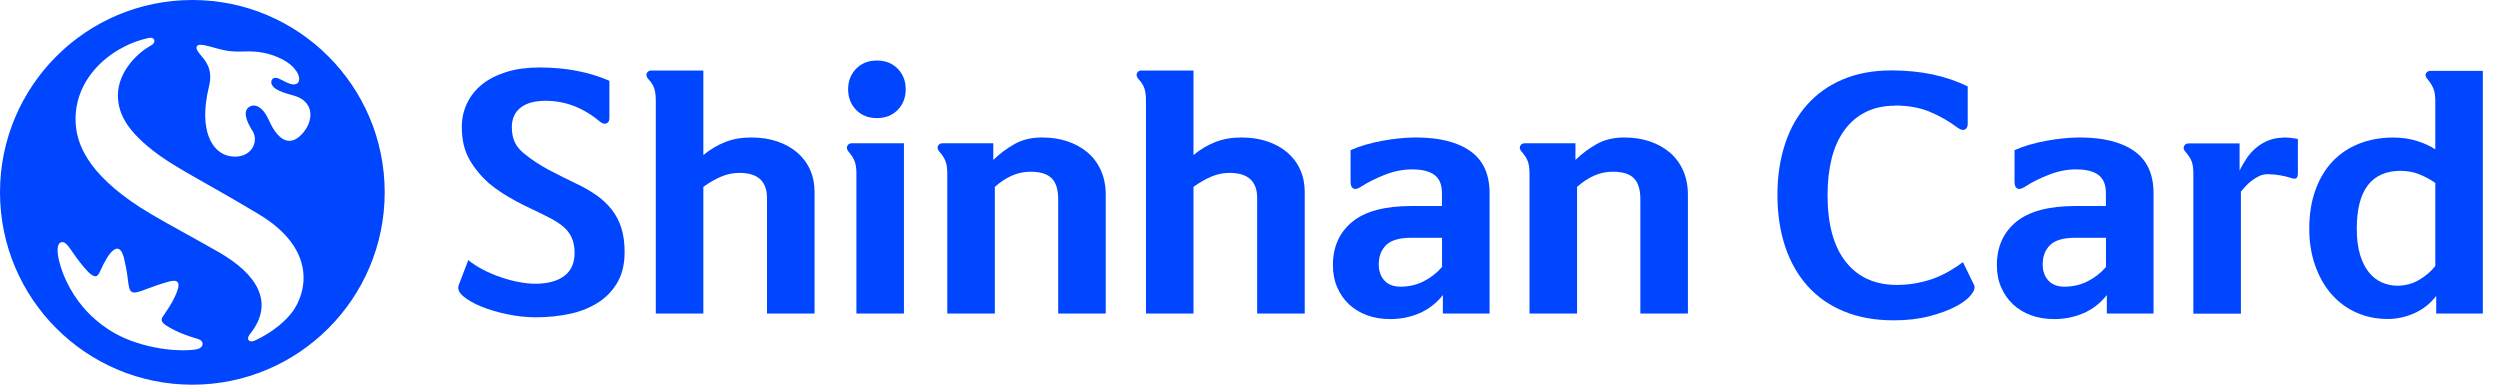 <svg width="91" height="14" viewBox="0 0 91 14" fill="none" xmlns="http://www.w3.org/2000/svg">
<g clip-path="url(#clip0_81_9008)">
<path d="M7.001 0C3.135 0 0 3.135 0 7.001C0 10.867 3.135 14.003 7.001 14.003C10.867 14.003 14.003 10.867 14.003 7.001C14.003 3.135 10.867 0 7.001 0ZM7.147 12.719C6.31 12.837 4.948 12.623 4.023 12.039C3.214 11.528 2.731 10.89 2.419 10.241C2.102 9.578 1.95 8.774 2.29 8.814C2.45 8.833 2.588 9.134 2.894 9.527C3.105 9.797 3.298 10.022 3.442 10.053C3.506 10.067 3.56 10.036 3.607 9.949C3.695 9.783 3.813 9.465 4.02 9.21C4.189 9.013 4.394 8.923 4.515 9.401C4.571 9.64 4.619 9.884 4.644 10.098C4.681 10.401 4.7 10.581 4.807 10.631C4.908 10.679 5.08 10.617 5.355 10.513C5.552 10.44 5.807 10.345 6.128 10.255C6.423 10.171 6.611 10.216 6.42 10.674C6.33 10.89 6.24 11.072 5.92 11.533C5.864 11.615 5.875 11.693 5.945 11.764C6.052 11.87 6.296 12 6.563 12.115C6.777 12.207 7.032 12.289 7.201 12.337C7.465 12.413 7.412 12.677 7.147 12.716V12.719ZM10.738 11.213C10.477 11.637 9.932 12.095 9.269 12.401C9.168 12.446 9.061 12.432 9.033 12.351C9.01 12.281 9.066 12.199 9.131 12.12C9.994 10.999 9.353 9.974 7.959 9.176C6.931 8.589 6.277 8.249 5.515 7.802C3.29 6.493 2.86 5.349 2.773 4.675C2.554 2.97 3.964 1.691 5.414 1.382C5.459 1.374 5.574 1.354 5.611 1.45C5.647 1.545 5.563 1.615 5.512 1.646C4.863 2.003 4.226 2.762 4.296 3.605C4.335 4.077 4.537 4.751 5.81 5.661C6.577 6.209 7.521 6.659 9.418 7.797C11.424 8.999 11.196 10.466 10.735 11.213H10.738ZM11.053 4.81C10.595 5.372 10.137 5.161 9.786 4.372C9.567 3.88 9.277 3.762 9.072 3.891C8.85 4.032 8.937 4.369 9.187 4.757C9.35 5.009 9.277 5.31 9.109 5.487C8.932 5.672 8.639 5.746 8.322 5.675C7.757 5.552 7.204 4.796 7.608 3.144C7.771 2.478 7.454 2.191 7.249 1.936C7.147 1.807 7.133 1.731 7.173 1.677C7.212 1.621 7.308 1.618 7.473 1.652C7.69 1.697 8.013 1.809 8.274 1.849C8.448 1.877 8.645 1.882 8.853 1.874C9.415 1.851 9.831 1.939 10.255 2.149C10.974 2.506 11.05 3.119 10.648 3.071C10.511 3.054 10.331 2.947 10.185 2.877C10.086 2.829 9.999 2.812 9.937 2.86C9.878 2.902 9.853 2.992 9.895 3.082C9.985 3.27 10.289 3.369 10.699 3.481C11.415 3.681 11.432 4.344 11.056 4.804L11.053 4.81Z" fill="#0046FF"/>
<path d="M17.043 9.465C17.204 9.597 17.392 9.718 17.6 9.825C17.81 9.932 18.021 10.022 18.24 10.095C18.457 10.168 18.673 10.227 18.887 10.266C19.1 10.306 19.297 10.328 19.482 10.328C19.932 10.328 20.283 10.235 20.536 10.047C20.788 9.859 20.915 9.578 20.915 9.204C20.915 8.918 20.848 8.673 20.71 8.476C20.575 8.277 20.322 8.086 19.954 7.903C19.741 7.794 19.538 7.693 19.347 7.605C19.156 7.518 18.974 7.426 18.797 7.33C18.62 7.235 18.448 7.133 18.282 7.027C18.117 6.92 17.954 6.802 17.791 6.667C17.504 6.409 17.268 6.122 17.086 5.802C16.903 5.481 16.81 5.091 16.81 4.627C16.81 4.31 16.875 4.018 17.004 3.751C17.133 3.484 17.319 3.253 17.56 3.062C17.802 2.871 18.1 2.722 18.448 2.616C18.797 2.509 19.193 2.456 19.634 2.456C20.589 2.456 21.438 2.616 22.182 2.942V4.299C22.182 4.403 22.146 4.464 22.073 4.492C22 4.518 21.921 4.498 21.842 4.431C21.238 3.922 20.578 3.669 19.856 3.669C19.46 3.669 19.156 3.754 18.945 3.922C18.735 4.091 18.631 4.327 18.631 4.627C18.631 4.841 18.667 5.024 18.74 5.178C18.813 5.333 18.923 5.467 19.072 5.585C19.35 5.813 19.651 6.012 19.971 6.181C20.291 6.35 20.606 6.507 20.915 6.656C21.202 6.788 21.457 6.931 21.682 7.086C21.907 7.24 22.098 7.417 22.255 7.614C22.413 7.811 22.533 8.038 22.615 8.291C22.696 8.544 22.736 8.842 22.736 9.179C22.736 9.597 22.654 9.957 22.488 10.255C22.323 10.553 22.092 10.8 21.8 10.994C21.505 11.188 21.162 11.331 20.769 11.418C20.375 11.505 19.954 11.55 19.507 11.55C19.176 11.55 18.833 11.514 18.476 11.441C18.119 11.367 17.802 11.272 17.521 11.16C17.24 11.044 17.021 10.918 16.858 10.78C16.695 10.643 16.645 10.499 16.703 10.362L17.046 9.468L17.043 9.465Z" fill="#0046FF"/>
<path d="M23.716 2.568H25.602V5.644C25.837 5.448 26.099 5.29 26.385 5.175C26.672 5.06 26.992 5.004 27.343 5.004C27.695 5.004 28.004 5.051 28.287 5.147C28.571 5.242 28.813 5.377 29.015 5.549C29.217 5.723 29.375 5.928 29.484 6.172C29.594 6.417 29.65 6.684 29.65 6.979V11.412H27.919V7.209C27.919 6.599 27.585 6.293 26.916 6.293C26.689 6.293 26.467 6.338 26.253 6.428C26.04 6.518 25.823 6.642 25.602 6.802V11.412H23.871V3.669C23.871 3.478 23.851 3.326 23.815 3.217C23.778 3.107 23.705 2.992 23.596 2.874C23.528 2.793 23.514 2.722 23.545 2.658C23.579 2.596 23.635 2.565 23.716 2.565V2.568Z" fill="#0046FF"/>
<path d="M32.903 5.215V11.413H31.173V6.305C31.173 6.128 31.153 5.985 31.111 5.875C31.072 5.766 30.998 5.65 30.895 5.532C30.827 5.451 30.81 5.378 30.841 5.313C30.869 5.246 30.925 5.215 31.007 5.215H32.903ZM32.968 3.251C32.968 3.552 32.87 3.802 32.676 4.001C32.482 4.198 32.229 4.299 31.92 4.299C31.611 4.299 31.358 4.201 31.164 4.001C30.97 3.802 30.872 3.552 30.872 3.251C30.872 2.95 30.97 2.7 31.164 2.501C31.358 2.301 31.611 2.203 31.92 2.203C32.229 2.203 32.479 2.301 32.676 2.501C32.87 2.7 32.968 2.95 32.968 3.251Z" fill="#0046FF"/>
<path d="M34.312 5.215H36.156V5.821C36.383 5.6 36.639 5.408 36.922 5.248C37.206 5.085 37.541 5.004 37.931 5.004C38.263 5.004 38.566 5.049 38.847 5.142C39.125 5.234 39.37 5.366 39.58 5.543C39.791 5.72 39.954 5.939 40.072 6.201C40.19 6.462 40.249 6.76 40.249 7.1V11.412H38.518V7.254C38.518 6.9 38.44 6.645 38.279 6.487C38.119 6.33 37.867 6.251 37.513 6.251C37.271 6.251 37.041 6.299 36.83 6.395C36.616 6.49 36.411 6.625 36.212 6.802V11.412H34.481V6.327C34.481 6.136 34.461 5.984 34.419 5.875C34.38 5.765 34.307 5.65 34.203 5.532C34.13 5.451 34.11 5.378 34.141 5.313C34.175 5.246 34.231 5.215 34.312 5.215Z" fill="#0046FF"/>
<path d="M41.558 2.568H43.443V5.644C43.679 5.448 43.938 5.29 44.227 5.175C44.514 5.06 44.834 5.004 45.185 5.004C45.536 5.004 45.846 5.051 46.129 5.147C46.413 5.242 46.655 5.377 46.857 5.549C47.059 5.723 47.217 5.928 47.326 6.172C47.436 6.417 47.492 6.684 47.492 6.979V11.412H45.761V7.209C45.761 6.599 45.427 6.293 44.758 6.293C44.531 6.293 44.309 6.338 44.095 6.428C43.882 6.518 43.665 6.642 43.443 6.802V11.412H41.713V3.669C41.713 3.478 41.696 3.326 41.656 3.217C41.62 3.107 41.547 2.992 41.437 2.874C41.37 2.793 41.356 2.722 41.387 2.658C41.42 2.596 41.477 2.565 41.558 2.565V2.568Z" fill="#0046FF"/>
<path d="M51.42 6.164C51.083 6.164 50.748 6.229 50.417 6.358C50.085 6.487 49.796 6.633 49.546 6.794C49.422 6.875 49.327 6.898 49.259 6.861C49.192 6.824 49.161 6.743 49.161 6.617V5.465C49.492 5.319 49.875 5.206 50.313 5.125C50.751 5.046 51.156 5.004 51.532 5.004C52.392 5.004 53.055 5.17 53.521 5.501C53.988 5.833 54.221 6.344 54.221 7.035V11.412H52.521V10.741C52.28 11.042 51.99 11.264 51.661 11.404C51.33 11.544 50.979 11.615 50.602 11.615C50.293 11.615 50.009 11.567 49.754 11.472C49.495 11.376 49.276 11.241 49.096 11.07C48.916 10.898 48.773 10.69 48.672 10.452C48.568 10.213 48.518 9.946 48.518 9.651C48.518 8.988 48.751 8.465 49.217 8.078C49.684 7.693 50.403 7.499 51.375 7.499H52.487V7.032C52.487 6.721 52.395 6.499 52.212 6.367C52.029 6.232 51.763 6.167 51.417 6.167L51.42 6.164ZM52.49 8.656H51.367C50.939 8.656 50.636 8.743 50.456 8.92C50.276 9.097 50.187 9.331 50.187 9.623C50.187 9.864 50.254 10.061 50.392 10.21C50.526 10.359 50.723 10.435 50.982 10.435C51.282 10.435 51.563 10.37 51.819 10.241C52.077 10.112 52.299 9.937 52.49 9.718V8.659V8.656Z" fill="#0046FF"/>
<path d="M55.503 5.215H57.346V5.821C57.574 5.6 57.829 5.408 58.113 5.248C58.397 5.085 58.731 5.004 59.122 5.004C59.453 5.004 59.757 5.049 60.038 5.142C60.316 5.234 60.56 5.366 60.771 5.543C60.982 5.72 61.145 5.939 61.263 6.201C61.381 6.462 61.44 6.76 61.44 7.1V11.412H59.709V7.254C59.709 6.9 59.63 6.645 59.473 6.487C59.316 6.33 59.06 6.251 58.706 6.251C58.464 6.251 58.234 6.299 58.023 6.395C57.81 6.49 57.605 6.625 57.405 6.802V11.412H55.674V6.327C55.674 6.136 55.655 5.984 55.612 5.875C55.573 5.765 55.5 5.65 55.396 5.532C55.323 5.451 55.303 5.378 55.334 5.313C55.368 5.246 55.424 5.215 55.506 5.215H55.503Z" fill="#0046FF"/>
<path d="M68.984 3.847C68.571 3.847 68.211 3.926 67.902 4.083C67.593 4.24 67.335 4.462 67.129 4.749C66.924 5.035 66.77 5.378 66.671 5.774C66.573 6.17 66.523 6.612 66.523 7.098C66.523 8.162 66.745 8.977 67.189 9.533C67.632 10.093 68.253 10.371 69.046 10.371C69.45 10.371 69.846 10.309 70.237 10.188C70.627 10.067 71.032 9.851 71.451 9.542L71.858 10.379C71.903 10.466 71.864 10.584 71.748 10.733C71.63 10.879 71.445 11.023 71.186 11.157C70.928 11.295 70.608 11.41 70.226 11.511C69.844 11.61 69.414 11.66 68.936 11.66C68.251 11.66 67.646 11.551 67.121 11.334C66.596 11.118 66.155 10.812 65.798 10.413C65.441 10.017 65.168 9.536 64.98 8.974C64.792 8.412 64.699 7.786 64.699 7.095C64.699 6.404 64.792 5.8 64.975 5.243C65.157 4.684 65.427 4.207 65.781 3.81C66.135 3.414 66.568 3.105 67.082 2.889C67.596 2.673 68.186 2.563 68.846 2.563C69.911 2.563 70.838 2.757 71.625 3.147V4.504C71.625 4.614 71.588 4.684 71.521 4.715C71.451 4.746 71.369 4.726 71.274 4.659C70.936 4.409 70.588 4.209 70.231 4.063C69.874 3.917 69.456 3.841 68.978 3.841L68.984 3.847Z" fill="#0046FF"/>
<path d="M75.588 6.164C75.251 6.164 74.916 6.229 74.585 6.358C74.253 6.487 73.964 6.631 73.714 6.794C73.59 6.875 73.495 6.898 73.427 6.861C73.36 6.824 73.329 6.743 73.329 6.617V5.465C73.66 5.319 74.043 5.206 74.481 5.125C74.919 5.046 75.324 5.004 75.7 5.004C76.56 5.004 77.223 5.17 77.689 5.501C78.156 5.833 78.389 6.344 78.389 7.035V11.412H76.689V10.741C76.448 11.042 76.161 11.264 75.829 11.404C75.498 11.544 75.147 11.615 74.77 11.615C74.461 11.615 74.177 11.567 73.922 11.472C73.663 11.376 73.444 11.241 73.264 11.07C73.085 10.898 72.941 10.69 72.84 10.452C72.736 10.213 72.686 9.946 72.686 9.651C72.686 8.988 72.919 8.465 73.385 8.078C73.852 7.693 74.571 7.499 75.543 7.499H76.655V7.032C76.655 6.721 76.563 6.499 76.38 6.367C76.198 6.232 75.931 6.167 75.585 6.167L75.588 6.164ZM76.658 8.656H75.534C75.107 8.656 74.804 8.743 74.624 8.92C74.444 9.097 74.354 9.331 74.354 9.623C74.354 9.864 74.422 10.061 74.559 10.21C74.694 10.359 74.891 10.435 75.15 10.435C75.45 10.435 75.731 10.37 75.987 10.241C76.245 10.112 76.467 9.937 76.658 9.718V8.659V8.656Z" fill="#0046FF"/>
<path d="M83.112 5.004C83.294 5.004 83.471 5.024 83.643 5.06V6.296C83.643 6.414 83.617 6.479 83.57 6.496C83.522 6.51 83.457 6.504 83.376 6.473C83.266 6.437 83.14 6.406 82.996 6.381C82.853 6.355 82.701 6.341 82.538 6.341C82.429 6.341 82.328 6.364 82.235 6.409C82.142 6.454 82.055 6.507 81.971 6.569C81.887 6.631 81.811 6.701 81.746 6.774C81.679 6.847 81.62 6.914 81.569 6.973V11.418H79.838V6.31C79.838 6.133 79.819 5.99 79.777 5.88C79.737 5.771 79.664 5.656 79.56 5.538C79.487 5.456 79.468 5.383 79.499 5.319C79.532 5.251 79.588 5.22 79.67 5.22H81.521V6.212C81.594 6.057 81.681 5.909 81.78 5.76C81.878 5.614 81.996 5.484 82.128 5.375C82.26 5.265 82.409 5.175 82.575 5.111C82.741 5.043 82.918 5.012 83.109 5.012L83.112 5.004Z" fill="#0046FF"/>
<path d="M90.375 2.579V11.412H88.678V10.771C88.465 11.049 88.201 11.26 87.883 11.401C87.566 11.541 87.243 11.611 86.914 11.611C86.495 11.611 86.108 11.53 85.756 11.37C85.402 11.21 85.102 10.982 84.852 10.693C84.602 10.403 84.408 10.055 84.267 9.65C84.127 9.246 84.057 8.805 84.057 8.327C84.057 7.804 84.13 7.338 84.279 6.928C84.425 6.515 84.633 6.169 84.897 5.885C85.161 5.602 85.484 5.385 85.86 5.234C86.24 5.082 86.661 5.006 87.122 5.006C87.431 5.006 87.718 5.048 87.982 5.133C88.246 5.217 88.468 5.318 88.645 5.436V3.683C88.645 3.5 88.625 3.351 88.583 3.242C88.543 3.132 88.47 3.014 88.367 2.888C88.293 2.806 88.271 2.736 88.305 2.671C88.338 2.61 88.395 2.579 88.476 2.579H90.373H90.375ZM87.397 6.217C86.324 6.217 85.787 6.919 85.787 8.324C85.787 8.698 85.827 9.018 85.908 9.279C85.99 9.541 86.096 9.754 86.234 9.92C86.369 10.086 86.529 10.207 86.709 10.285C86.889 10.361 87.074 10.4 87.265 10.4C87.543 10.4 87.805 10.333 88.043 10.195C88.282 10.06 88.482 9.889 88.645 9.684V6.661C88.499 6.551 88.313 6.45 88.094 6.357C87.875 6.265 87.642 6.22 87.4 6.22L87.397 6.217Z" fill="#0046FF"/>
</g>
<defs>
<clipPath id="clip0_81_9008">
<rect width="90.375" height="14" fill="white"/>
</clipPath>
</defs>
</svg>
